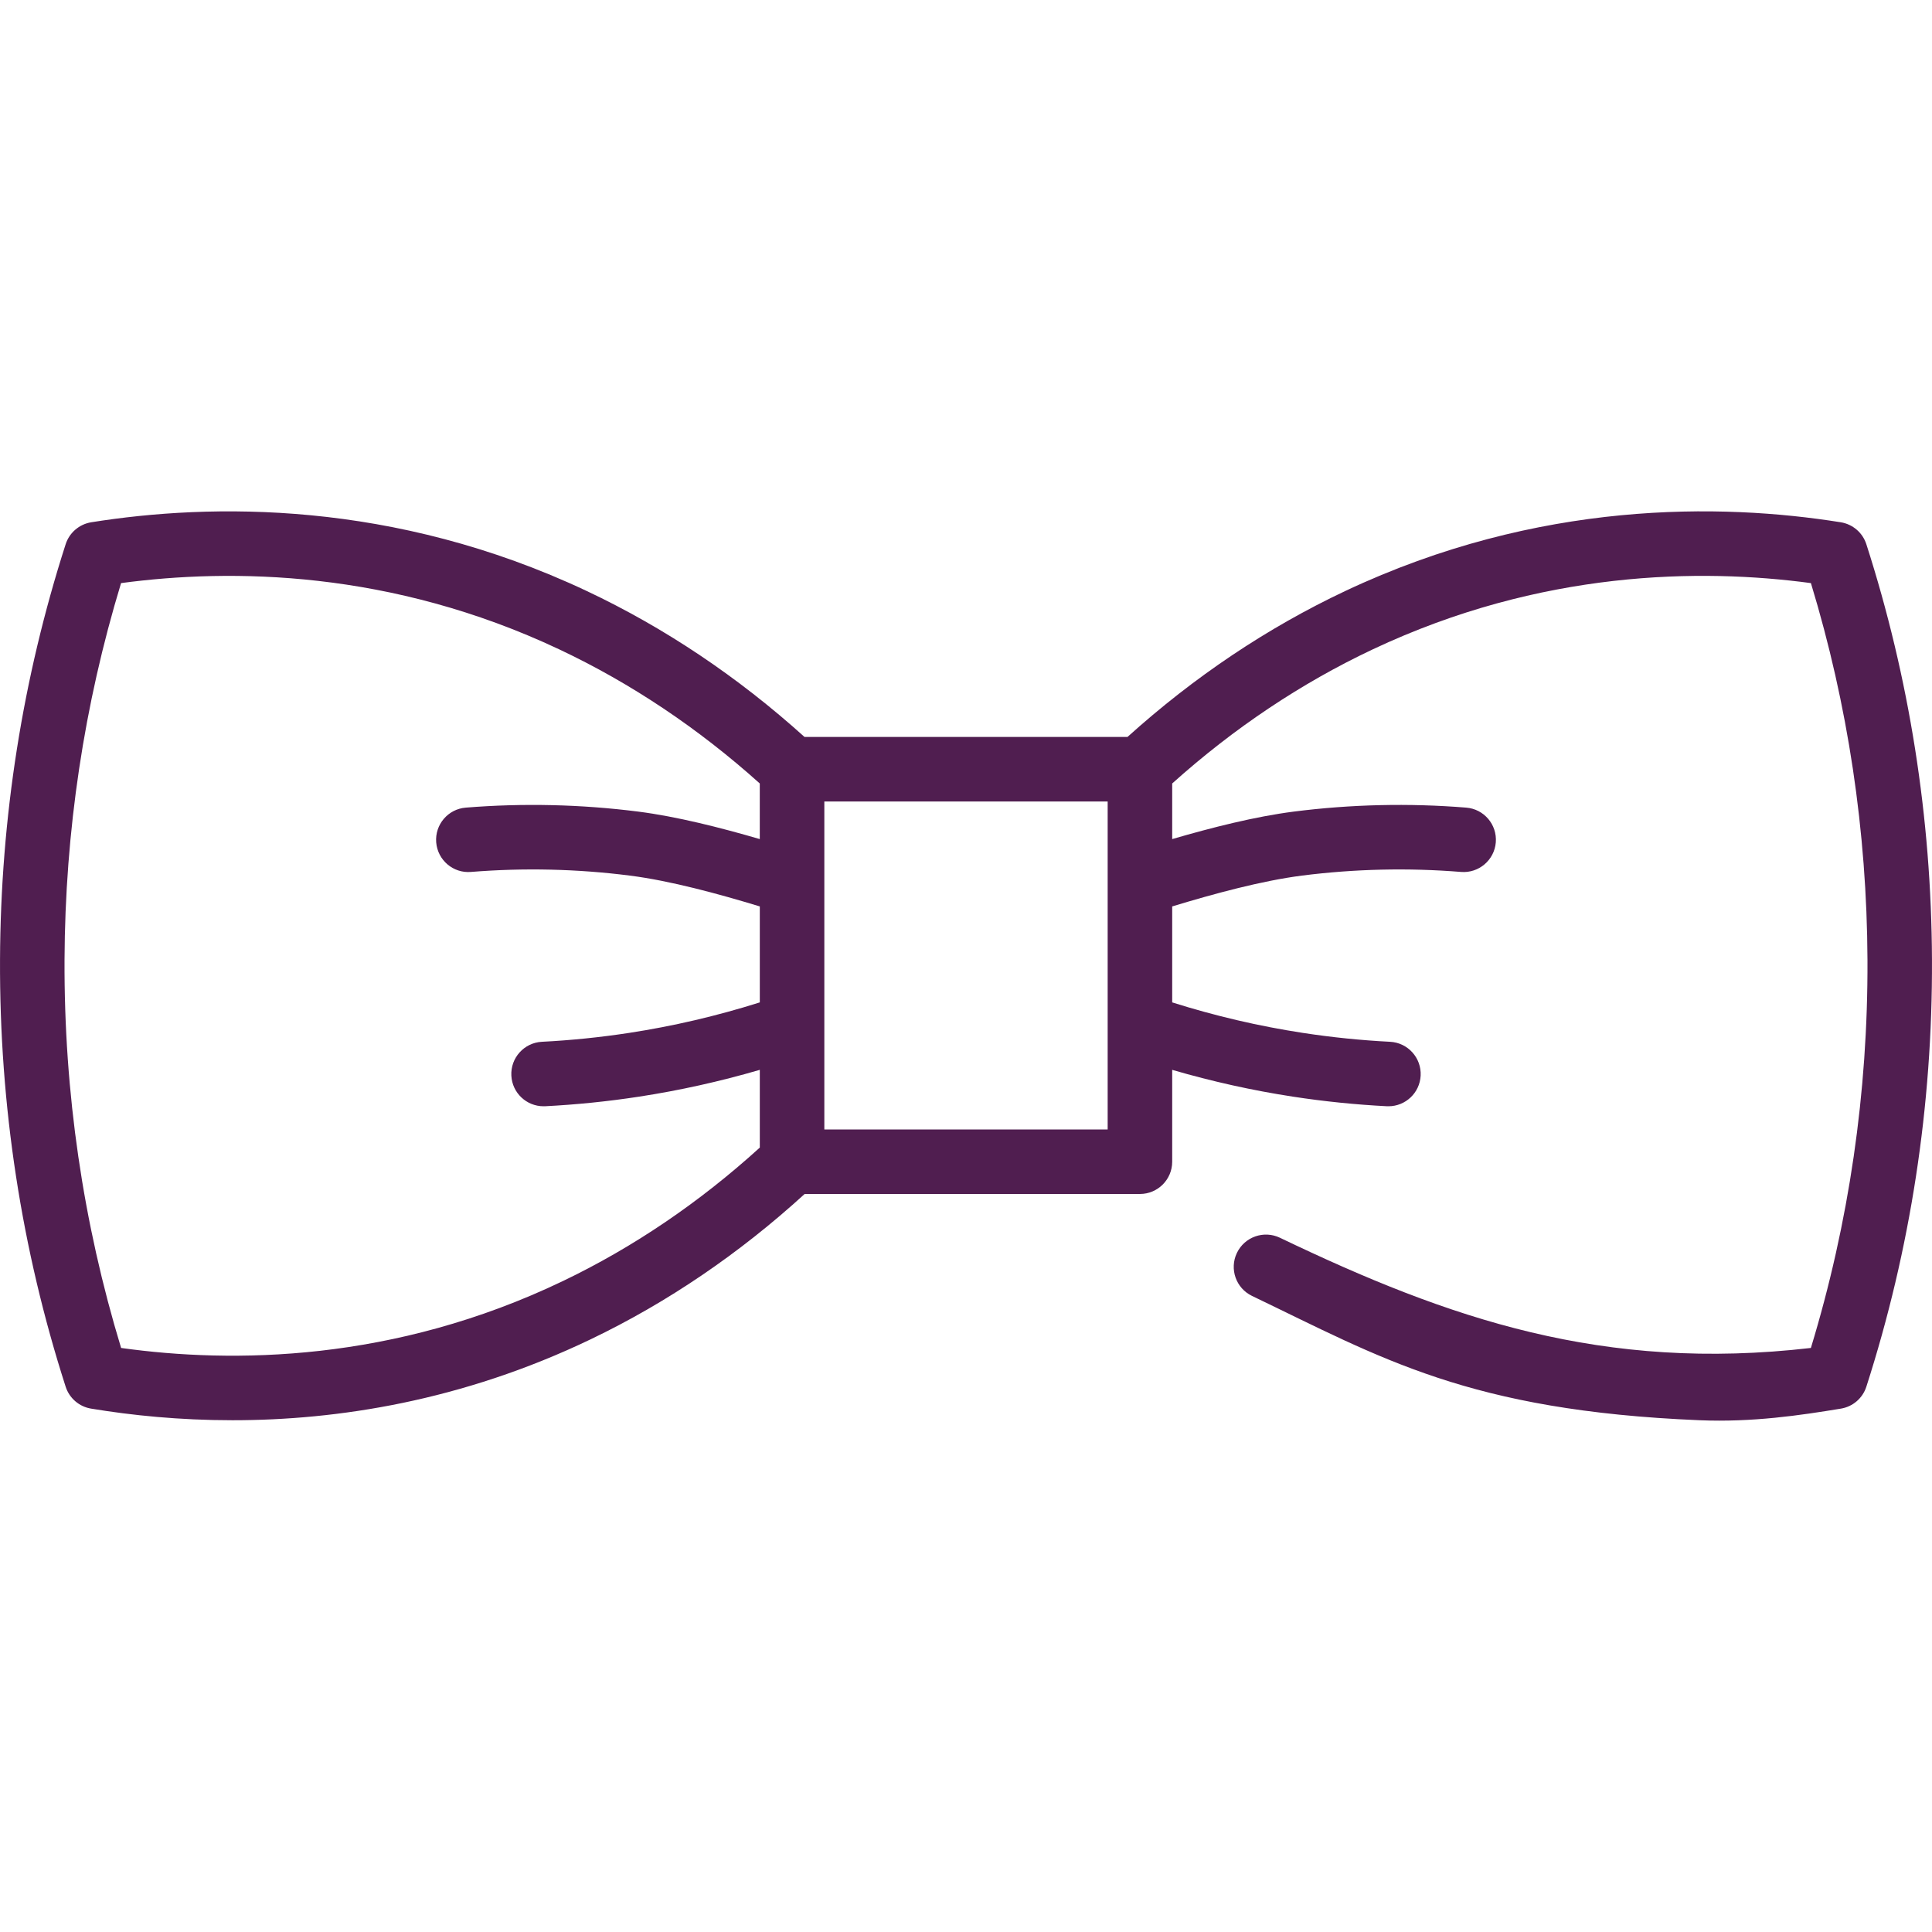 <svg width="80" height="80" viewBox="0 0 80 80" fill="none" xmlns="http://www.w3.org/2000/svg">
<g clip-path="url(#clip0)">
<path d="M77.282 22.537C77.129 22.058 76.718 21.706 76.221 21.626C71.286 20.838 63.721 20.693 55.707 24.471C52.481 25.992 49.448 28.025 46.686 30.516H33.314C30.552 28.025 27.52 25.992 24.293 24.471C16.279 20.694 8.714 20.839 3.779 21.626C3.282 21.706 2.871 22.058 2.718 22.537C0.939 28.07 0.025 33.856 0.001 39.736C-0.025 45.781 0.889 51.73 2.718 57.419C2.871 57.896 3.278 58.247 3.772 58.328C5.451 58.606 7.431 58.809 9.627 58.809C13.953 58.809 19.115 58.02 24.464 55.455C27.633 53.935 30.61 51.912 33.319 49.44H47.202C47.94 49.44 48.538 48.842 48.538 48.104V44.3C50.183 44.78 51.86 45.153 53.544 45.411C54.825 45.608 56.13 45.74 57.423 45.807C57.446 45.808 57.469 45.808 57.493 45.808C58.199 45.808 58.789 45.254 58.826 44.541C58.864 43.804 58.297 43.176 57.56 43.138C56.356 43.077 55.141 42.953 53.948 42.77C52.124 42.491 50.308 42.066 48.538 41.507V37.533C50.255 37.011 52.242 36.47 53.915 36.256C56.092 35.979 58.307 35.928 60.499 36.105C61.232 36.164 61.878 35.616 61.938 34.881C61.997 34.145 61.449 33.501 60.714 33.442C58.338 33.25 55.937 33.305 53.577 33.606C51.976 33.81 50.173 34.268 48.538 34.745V32.442C51.089 30.152 53.881 28.285 56.846 26.887C63.817 23.601 70.428 23.532 74.986 24.145C76.518 29.177 77.305 34.421 77.328 39.747C77.351 45.232 76.563 50.633 74.985 55.816C66.391 56.809 60.014 54.617 53 51.253C52.334 50.934 51.537 51.215 51.218 51.88C50.899 52.545 51.179 53.343 51.845 53.662C57.194 56.227 60.81 58.412 70.374 58.809C72.567 58.9 74.549 58.605 76.228 58.328C76.722 58.247 77.129 57.896 77.282 57.419C79.111 51.73 80.025 45.781 79.999 39.736C79.975 33.856 79.061 28.07 77.282 22.537ZM31.462 34.745C29.827 34.268 28.024 33.81 26.423 33.606C24.063 33.306 21.662 33.25 19.286 33.442C18.551 33.501 18.003 34.145 18.062 34.881C18.122 35.617 18.766 36.166 19.501 36.105C21.693 35.928 23.908 35.979 26.085 36.257C27.759 36.47 29.744 37.011 31.462 37.533V41.507C29.691 42.066 27.876 42.491 26.052 42.77C24.859 42.953 23.644 43.077 22.44 43.138C21.703 43.176 21.136 43.804 21.174 44.541C21.21 45.254 21.8 45.808 22.507 45.808C22.53 45.808 22.553 45.808 22.576 45.807C23.869 45.74 25.175 45.608 26.456 45.411C28.14 45.153 29.817 44.78 31.462 44.3V47.519C28.96 49.792 26.22 51.65 23.308 53.046C16.294 56.41 9.619 56.459 5.015 55.816C3.437 50.633 2.649 45.232 2.672 39.747C2.694 34.421 3.481 29.177 5.013 24.145C9.571 23.533 16.182 23.601 23.153 26.887C26.118 28.285 28.91 30.152 31.461 32.442V34.745H31.462ZM45.866 36.544C45.866 36.549 45.866 36.553 45.866 36.558V46.768H34.134V36.558C34.134 36.553 34.134 36.549 34.134 36.544V33.188H45.866V36.544Z" fill="#501E50"/>
</g>
<defs>
<clipPath id="clip0">
<rect width="80" height="80" fill="white"/>
</clipPath>
</defs>
</svg>
